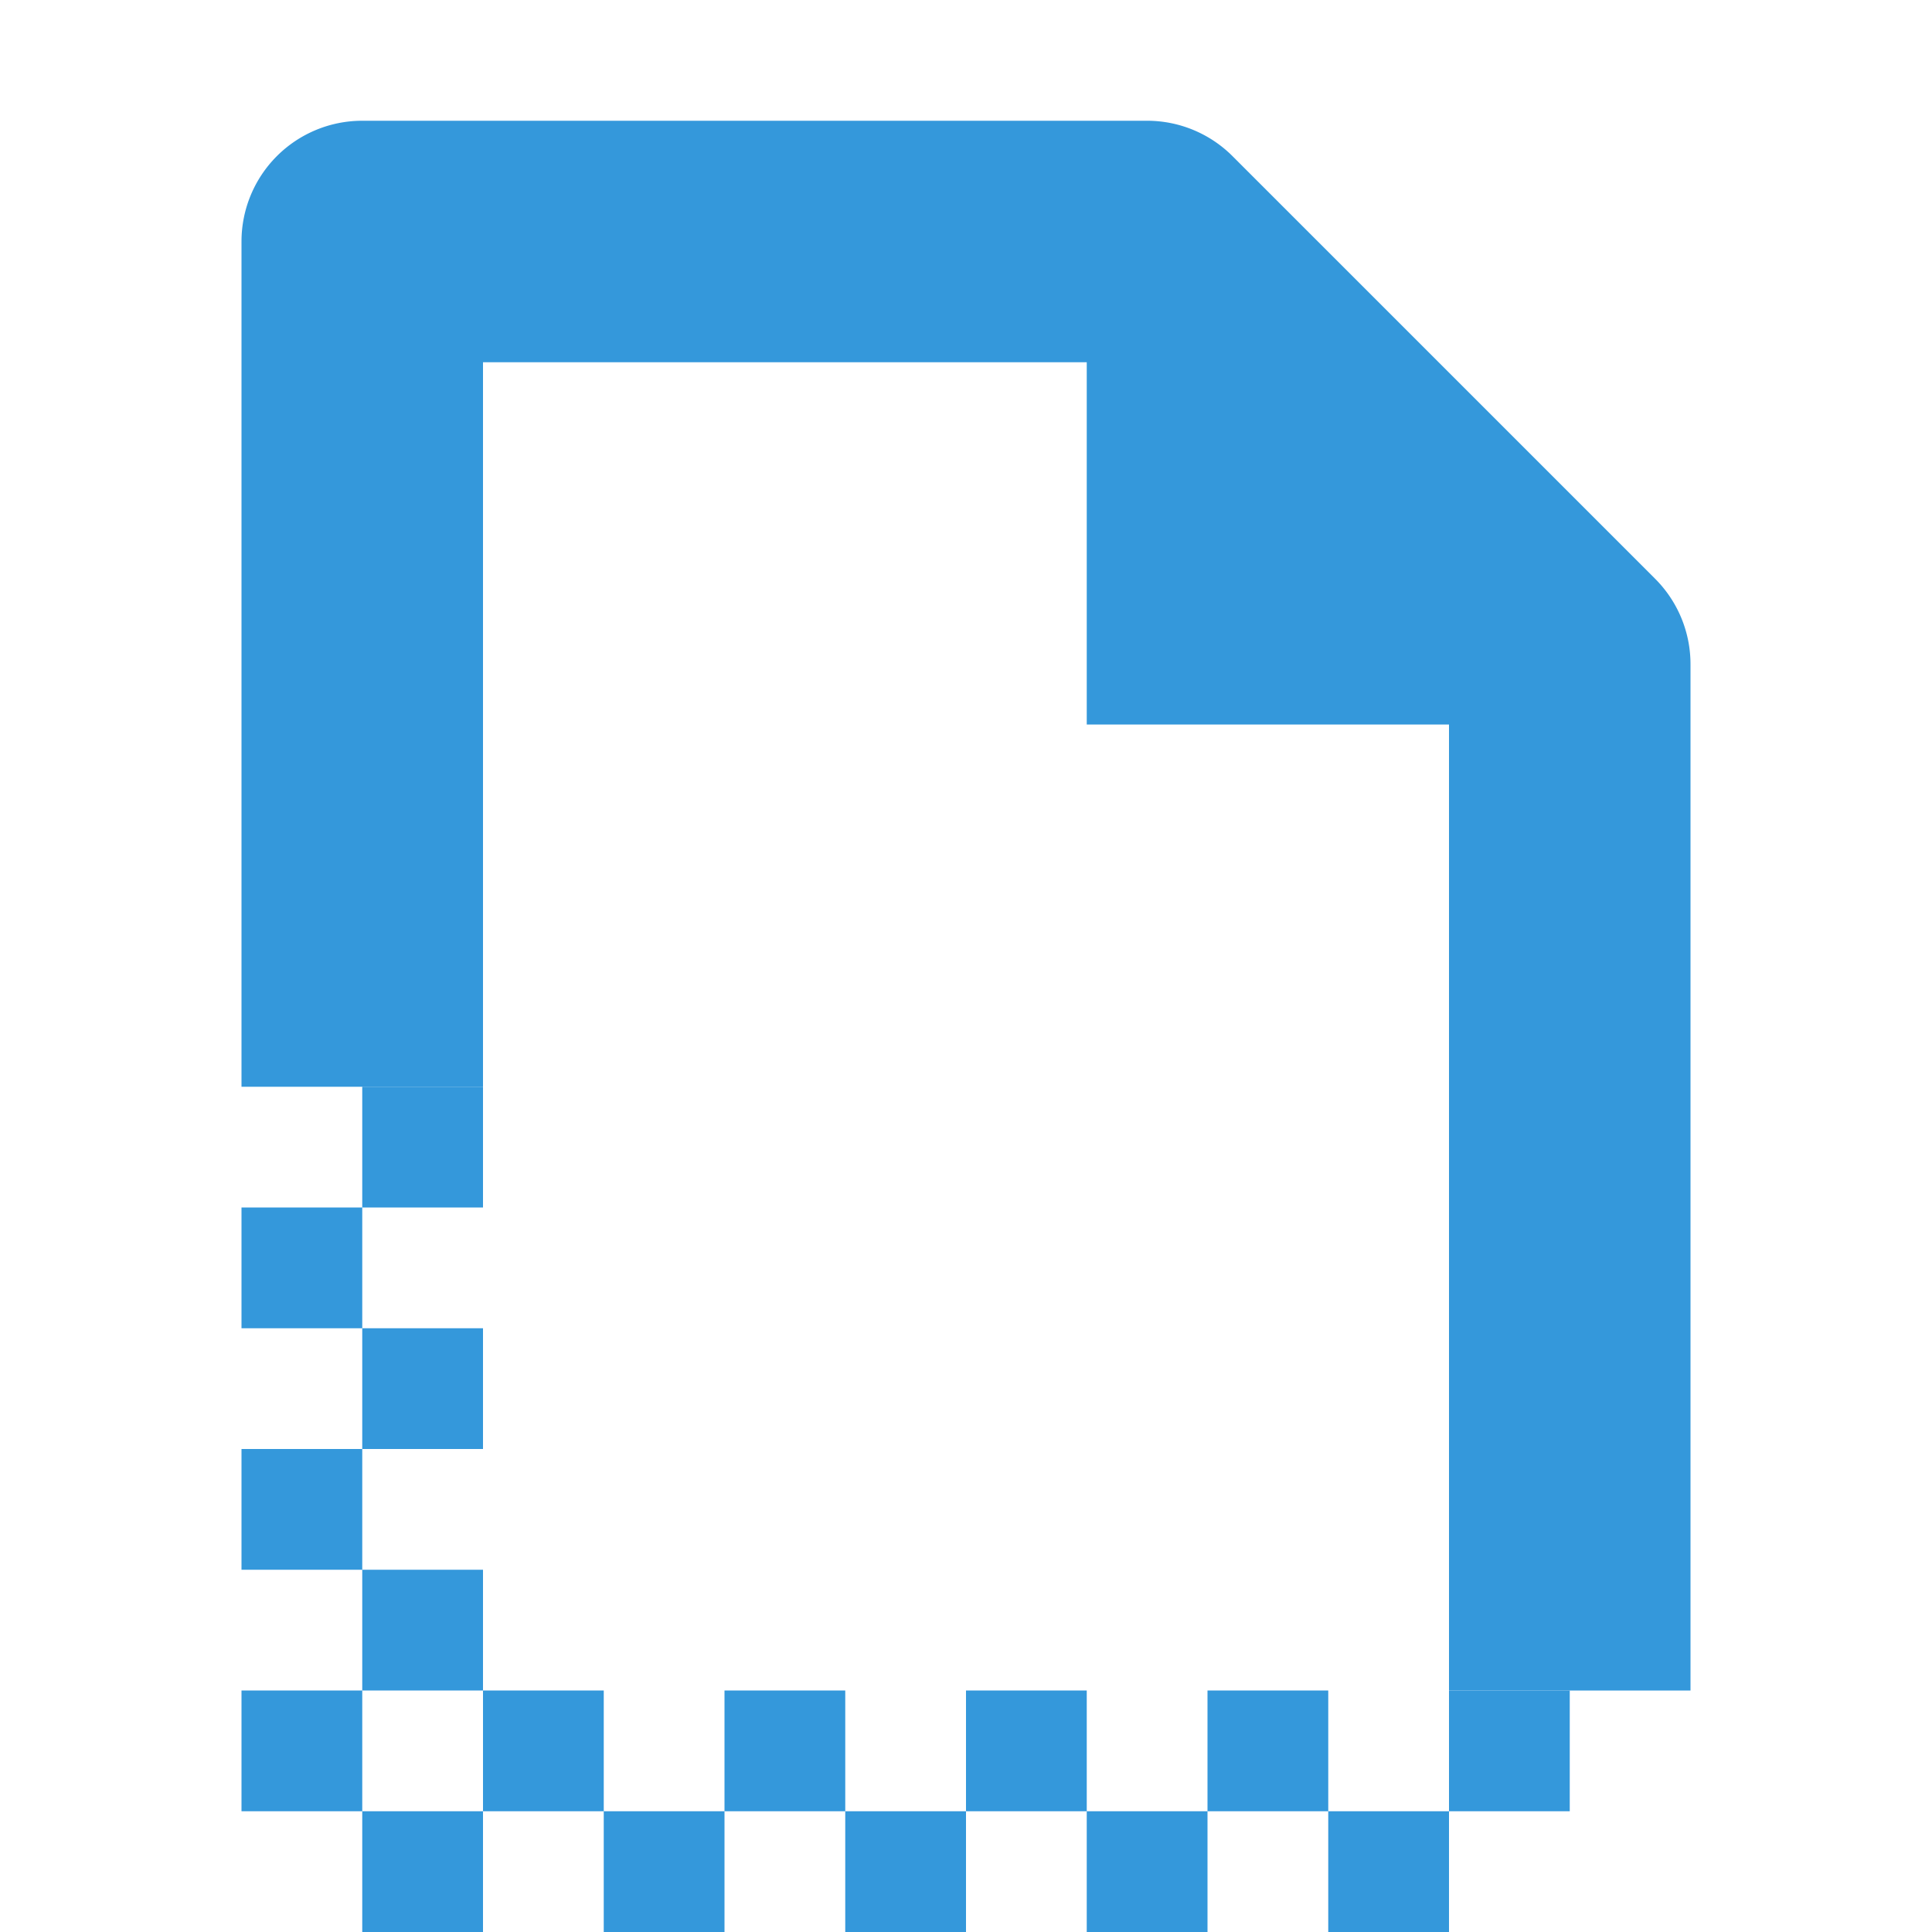 <svg xmlns="http://www.w3.org/2000/svg" width="16" height="16">
    <g fill="#3498db" fill-rule="evenodd" color="#3498db" style="">
        <path d="M3 9h1v1H3zM2 10h1v1H2zM3 11h1v1H3zM2 12h1v1H2zM3 13h1v1H3zM2 14h1v1H2zM4 14h1v1H4zM6 14h1v1H6zM8 14h1v1H8zM10 14h1v1h-1zM3 15h1v1H3zM5 15h1v1H5zM7 15h1v1H7zM9 15h1v1H9zM11 15h1v1h-1zM12 14h1v1h-1z" style="marker:none" color="#000" overflow="visible"/>
        <path d="M3 1a1 1 0 0 0-1 1v7h2V3h5.086L12 5.914V14h2V5.5a1 1 0 0 0-.293-.707l-3.5-3.5A1 1 0 0 0 9.5 1z" style="line-height:normal;font-variant-ligatures:normal;font-variant-position:normal;font-variant-caps:normal;font-variant-numeric:normal;font-variant-alternates:normal;font-feature-settings:normal;text-indent:0;text-align:start;text-decoration-line:none;text-decoration-style:solid;text-decoration-color:#000;text-transform:none;text-orientation:mixed;shape-padding:0;isolation:auto;mix-blend-mode:normal" color="#000" font-weight="400" font-family="sans-serif" white-space="normal" overflow="visible"/>
        <path d="M9 2v4h4z"/>
    </g>
</svg>